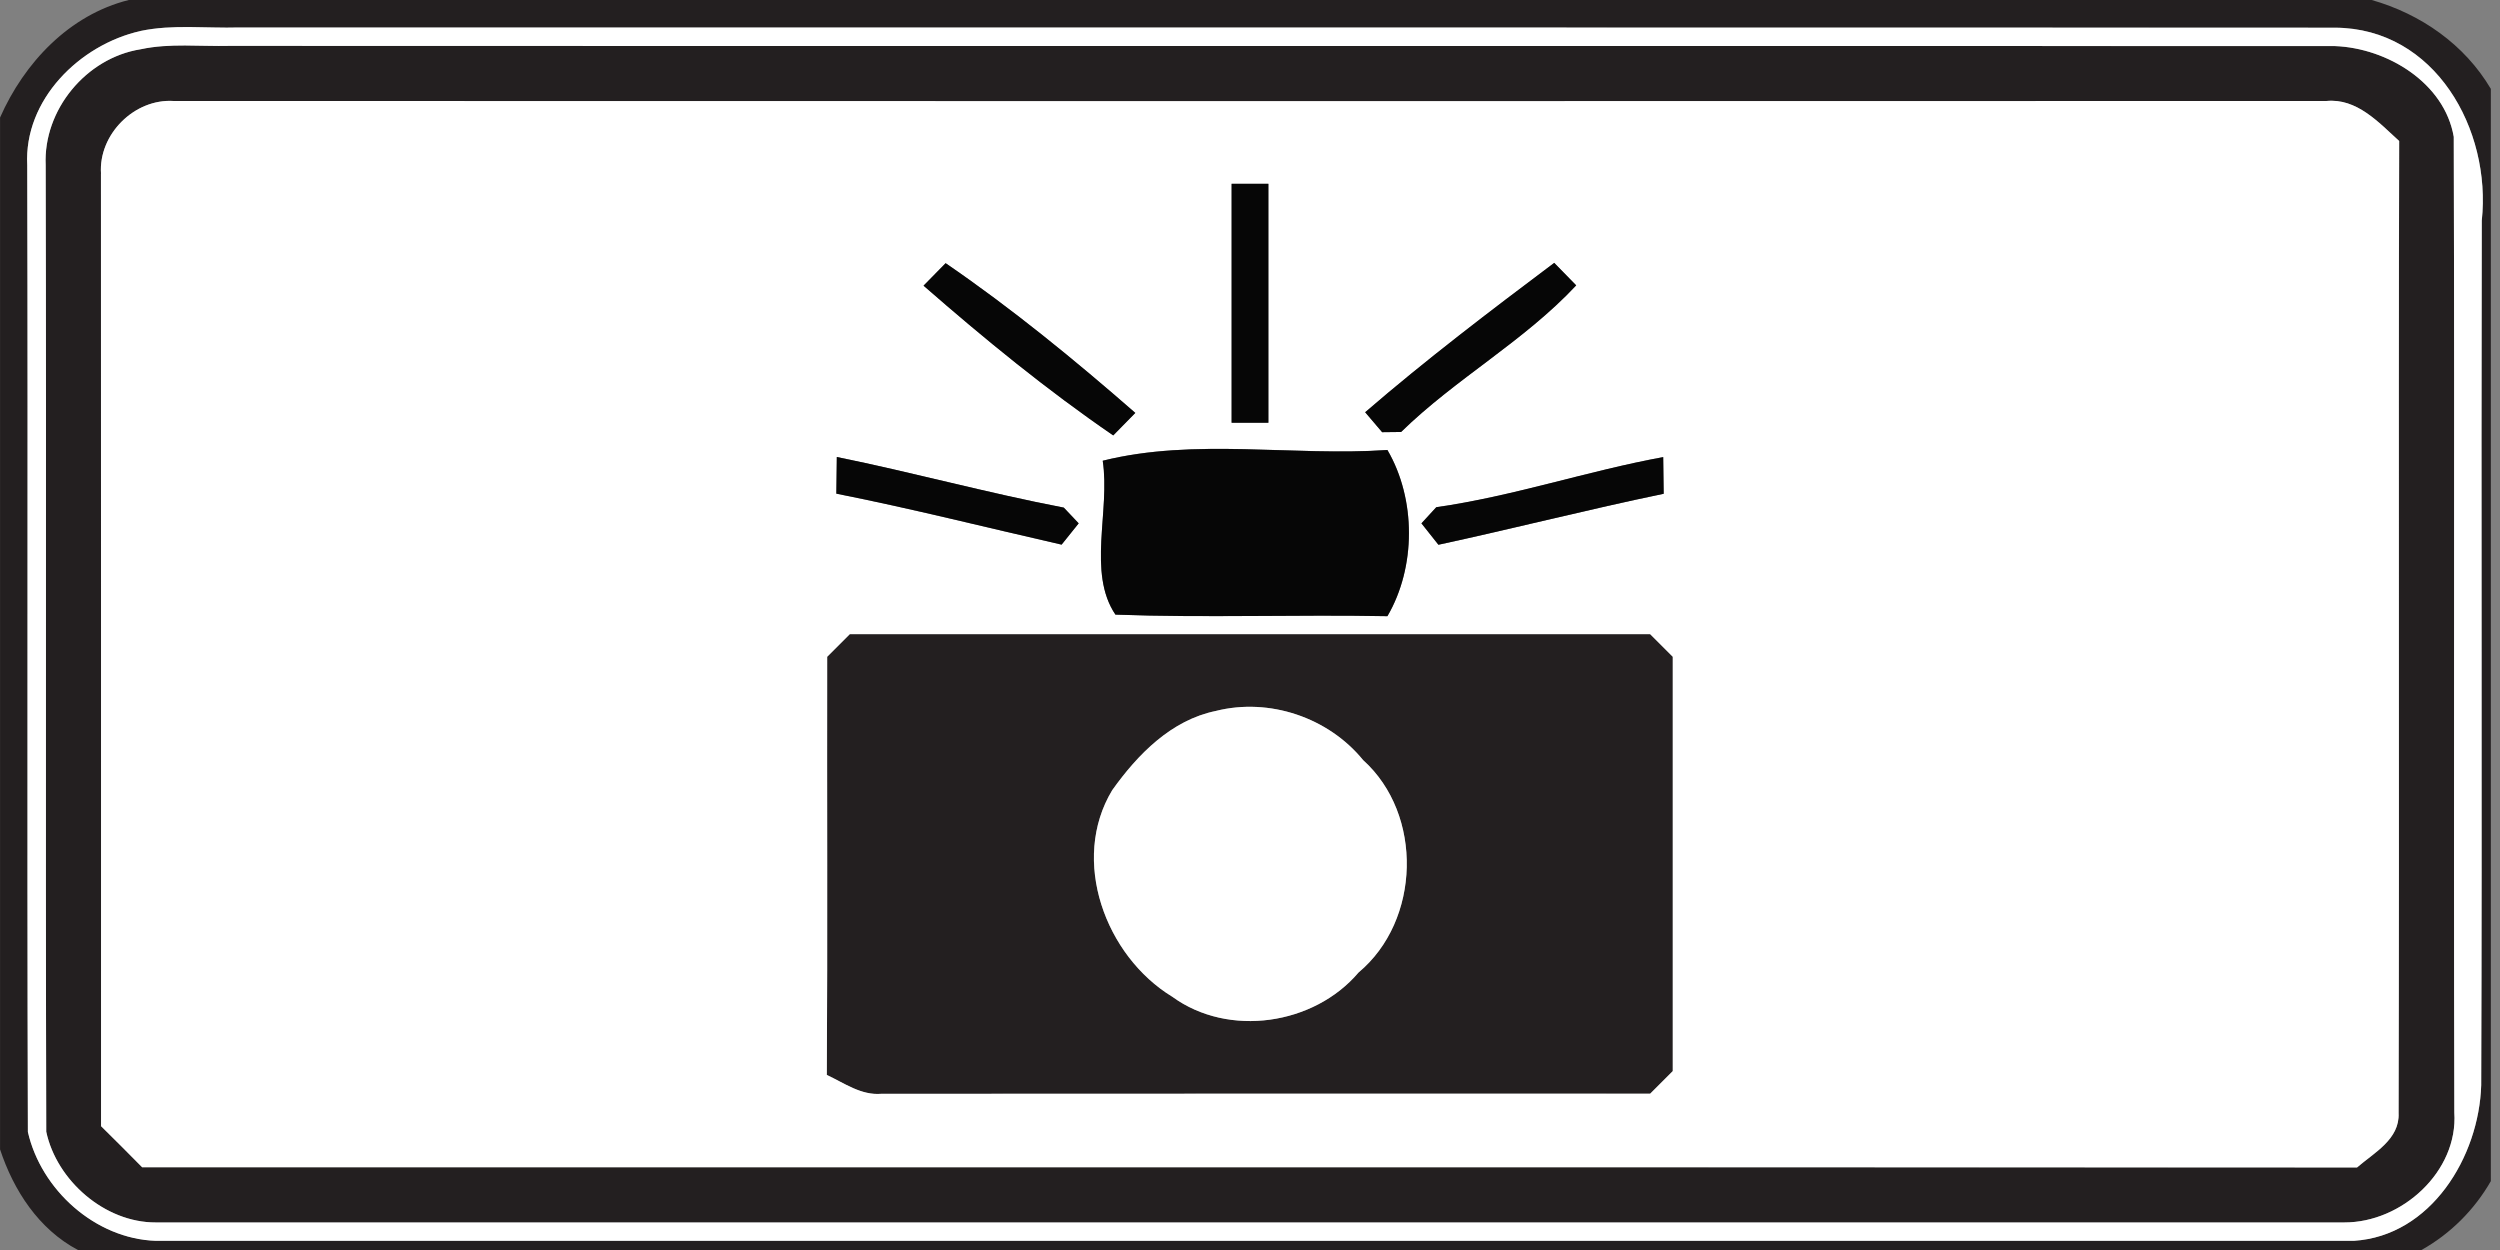 <!-- Generated by IcoMoon.io -->
<svg version="1.1" xmlns="http://www.w3.org/2000/svg" width="48" height="24" viewBox="0 0 48 24">
<rect x="0" y="0" width="48" height="24" fill="#808080" stroke="none"/>
<title>complementary--camera--g5</title>
<path fill="#231f20" d="M2.471 0h43.066c0.944 0.27 1.784 0.854 2.287 1.706v20.972c-0.316 0.551-0.776 1.011-1.332 1.322h-44.995c-0.754-0.399-1.235-1.142-1.496-1.932v-19.811c0.464-1.052 1.327-1.971 2.471-2.257M2.698 0.595c-1.168 0.263-2.241 1.32-2.174 2.576 0.016 6.187-0.007 12.374 0.012 18.561 0.252 1.11 1.292 2.052 2.455 2.091 14.066 0 28.135 0 42.203 0 1.481-0.094 2.404-1.613 2.446-2.989 0.019-5.532-0.004-11.065 0.011-16.599 0.187-1.747-0.893-3.695-2.818-3.704-13.414-0.005-26.829 0-40.244-0.004-0.628 0.019-1.269-0.064-1.89 0.067z"></path>
<path fill="#231f20" d="M2.7 0.946c0.561-0.122 1.142-0.051 1.712-0.065 13.474 0.005 26.949-0.002 40.422 0.004 0.999 0.039 2.1 0.704 2.278 1.742 0.018 6.244-0.005 12.489 0.011 18.732 0.076 1.135-1.009 2.116-2.114 2.112-14.006 0-28.013 0-42.019 0-0.979 0.004-1.902-0.806-2.102-1.742-0.016-6.187 0.005-12.374-0.011-18.559-0.048-1.057 0.775-2.058 1.823-2.224M1.939 3.335c0.004 6.095 0 12.192 0.002 18.288 0.265 0.261 0.528 0.524 0.789 0.789 14.174 0.002 28.35-0.004 42.526 0.004 0.326-0.284 0.821-0.54 0.798-1.043 0.016-6.222-0.005-12.445 0.011-18.665-0.394-0.356-0.815-0.826-1.399-0.768-13.775 0.004-27.552 0.004-41.328 0-0.755-0.051-1.449 0.641-1.398 1.396z"></path>
<path fill="#231f20" d="M16.316 12.176c5.123 0 10.244 0 15.367 0 0.143 0.145 0.289 0.289 0.434 0.434 0 2.652 0 5.303 0 7.955-0.145 0.145-0.291 0.289-0.434 0.434-4.92 0-9.84-0.002-14.76 0.002-0.39 0.034-0.713-0.206-1.048-0.362 0.016-2.675 0.002-5.352 0.007-8.029 0.145-0.145 0.289-0.289 0.434-0.434M23.345 13.65c-0.858 0.175-1.502 0.835-1.991 1.521-0.812 1.346-0.131 3.185 1.154 3.967 1.080 0.787 2.721 0.542 3.575-0.466 1.195-0.997 1.246-3.035 0.088-4.078-0.667-0.819-1.802-1.202-2.827-0.944z"></path>
<path fill="#fff" d="M2.698 0.595c0.621-0.131 1.262-0.048 1.89-0.067 13.415 0.004 26.831-0.002 40.244 0.004 1.925 0.009 3.005 1.957 2.818 3.704-0.014 5.534 0.009 11.066-0.011 16.599-0.042 1.376-0.965 2.896-2.446 2.989-14.068 0-28.136 0-42.203 0-1.163-0.039-2.202-0.981-2.455-2.091-0.019-6.187 0.004-12.374-0.012-18.561-0.067-1.256 1.006-2.314 2.174-2.576M2.7 0.946c-1.048 0.166-1.871 1.166-1.823 2.224 0.016 6.185-0.005 12.372 0.011 18.559 0.199 0.935 1.122 1.745 2.102 1.742 14.006 0 28.013 0 42.019 0 1.105 0.004 2.19-0.978 2.114-2.112-0.016-6.244 0.007-12.489-0.011-18.732-0.178-1.038-1.279-1.703-2.278-1.742-13.474-0.005-26.949 0.002-40.422-0.004-0.57 0.014-1.151-0.056-1.712 0.065z"></path>
<path fill="#fff" d="M1.939 3.335c-0.051-0.755 0.642-1.447 1.398-1.396 13.775 0.004 27.552 0.004 41.328 0 0.584-0.058 1.006 0.411 1.399 0.768-0.016 6.221 0.005 12.443-0.011 18.665 0.023 0.503-0.471 0.759-0.798 1.043-14.176-0.007-28.352-0.002-42.526-0.004-0.261-0.265-0.524-0.528-0.789-0.789-0.002-6.095 0.002-12.192-0.002-18.288M23.647 3.529c0 1.53 0 3.058 0 4.588 0.235 0 0.469 0 0.706 0 0-1.53 0-3.058 0-4.588-0.236 0-0.471 0-0.706 0M17.732 5.485c1.165 1.016 2.366 2.001 3.642 2.875 0.141-0.143 0.282-0.288 0.424-0.432-1.165-1.016-2.366-2.001-3.642-2.875-0.141 0.143-0.282 0.288-0.424 0.432M26.211 7.915c0.081 0.095 0.245 0.288 0.326 0.383 0.090-0.002 0.272-0.004 0.364-0.004 1.046-1.024 2.358-1.74 3.362-2.815-0.141-0.145-0.281-0.289-0.422-0.432-1.232 0.925-2.464 1.862-3.63 2.868M21.173 8.846c0.146 0.96-0.3 2.148 0.244 2.954 1.738 0.064 3.482-0.004 5.222 0.030 0.551-0.942 0.551-2.248 0-3.191-1.816 0.125-3.692-0.235-5.465 0.206M16.066 8.774c-0.004 0.235-0.007 0.469-0.009 0.704 1.451 0.288 2.884 0.651 4.325 0.979 0.081-0.102 0.247-0.307 0.328-0.409-0.071-0.076-0.215-0.226-0.286-0.302-1.463-0.281-2.901-0.676-4.359-0.972M27.577 9.738c-0.071 0.078-0.215 0.233-0.286 0.311 0.081 0.104 0.245 0.309 0.326 0.411 1.445-0.312 2.878-0.679 4.325-0.979-0.004-0.235-0.005-0.469-0.009-0.704-1.463 0.268-2.88 0.752-4.357 0.962M16.316 12.176c-0.145 0.145-0.289 0.289-0.434 0.434-0.005 2.677 0.009 5.354-0.007 8.029 0.335 0.155 0.658 0.395 1.048 0.362 4.92-0.004 9.84-0.002 14.76-0.002 0.143-0.145 0.289-0.289 0.434-0.434 0-2.652 0-5.303 0-7.955-0.145-0.145-0.291-0.289-0.434-0.434-5.123 0-10.244 0-15.367 0z"></path>
<path fill="#fff" d="M23.345 13.65c1.025-0.258 2.16 0.125 2.827 0.944 1.158 1.043 1.106 3.081-0.088 4.078-0.854 1.008-2.495 1.253-3.575 0.466-1.285-0.782-1.966-2.621-1.154-3.967 0.489-0.686 1.133-1.346 1.991-1.521z"></path>
<path fill="#060606" d="M23.647 3.529c0.235 0 0.469 0 0.706 0 0 1.53 0 3.058 0 4.588-0.236 0-0.471 0-0.706 0 0-1.53 0-3.058 0-4.588z"></path>
<path fill="#060606" d="M17.732 5.485c0.141-0.145 0.282-0.289 0.424-0.432 1.276 0.874 2.478 1.858 3.642 2.875-0.141 0.145-0.282 0.289-0.424 0.432-1.276-0.874-2.478-1.858-3.642-2.875z"></path>
<path fill="#060606" d="M26.211 7.915c1.166-1.006 2.398-1.943 3.63-2.868 0.141 0.143 0.281 0.288 0.422 0.432-1.004 1.075-2.315 1.791-3.362 2.815-0.092 0-0.274 0.002-0.364 0.004-0.081-0.095-0.245-0.288-0.326-0.383z"></path>
<path fill="#060606" d="M21.173 8.846c1.774-0.441 3.649-0.081 5.465-0.206 0.551 0.942 0.551 2.248 0 3.191-1.74-0.034-3.484 0.034-5.222-0.030-0.544-0.806-0.097-1.994-0.244-2.954z"></path>
<path fill="#060606" d="M16.066 8.774c1.458 0.296 2.896 0.692 4.359 0.972 0.071 0.076 0.215 0.226 0.286 0.302-0.081 0.102-0.247 0.307-0.328 0.409-1.442-0.328-2.875-0.692-4.325-0.979 0.002-0.235 0.005-0.469 0.009-0.704z"></path>
<path fill="#060606" d="M27.577 9.738c1.477-0.21 2.894-0.694 4.357-0.962 0.004 0.235 0.005 0.469 0.009 0.704-1.447 0.3-2.88 0.667-4.325 0.979-0.081-0.102-0.245-0.307-0.326-0.411 0.071-0.078 0.215-0.233 0.286-0.311z"></path>
</svg>
